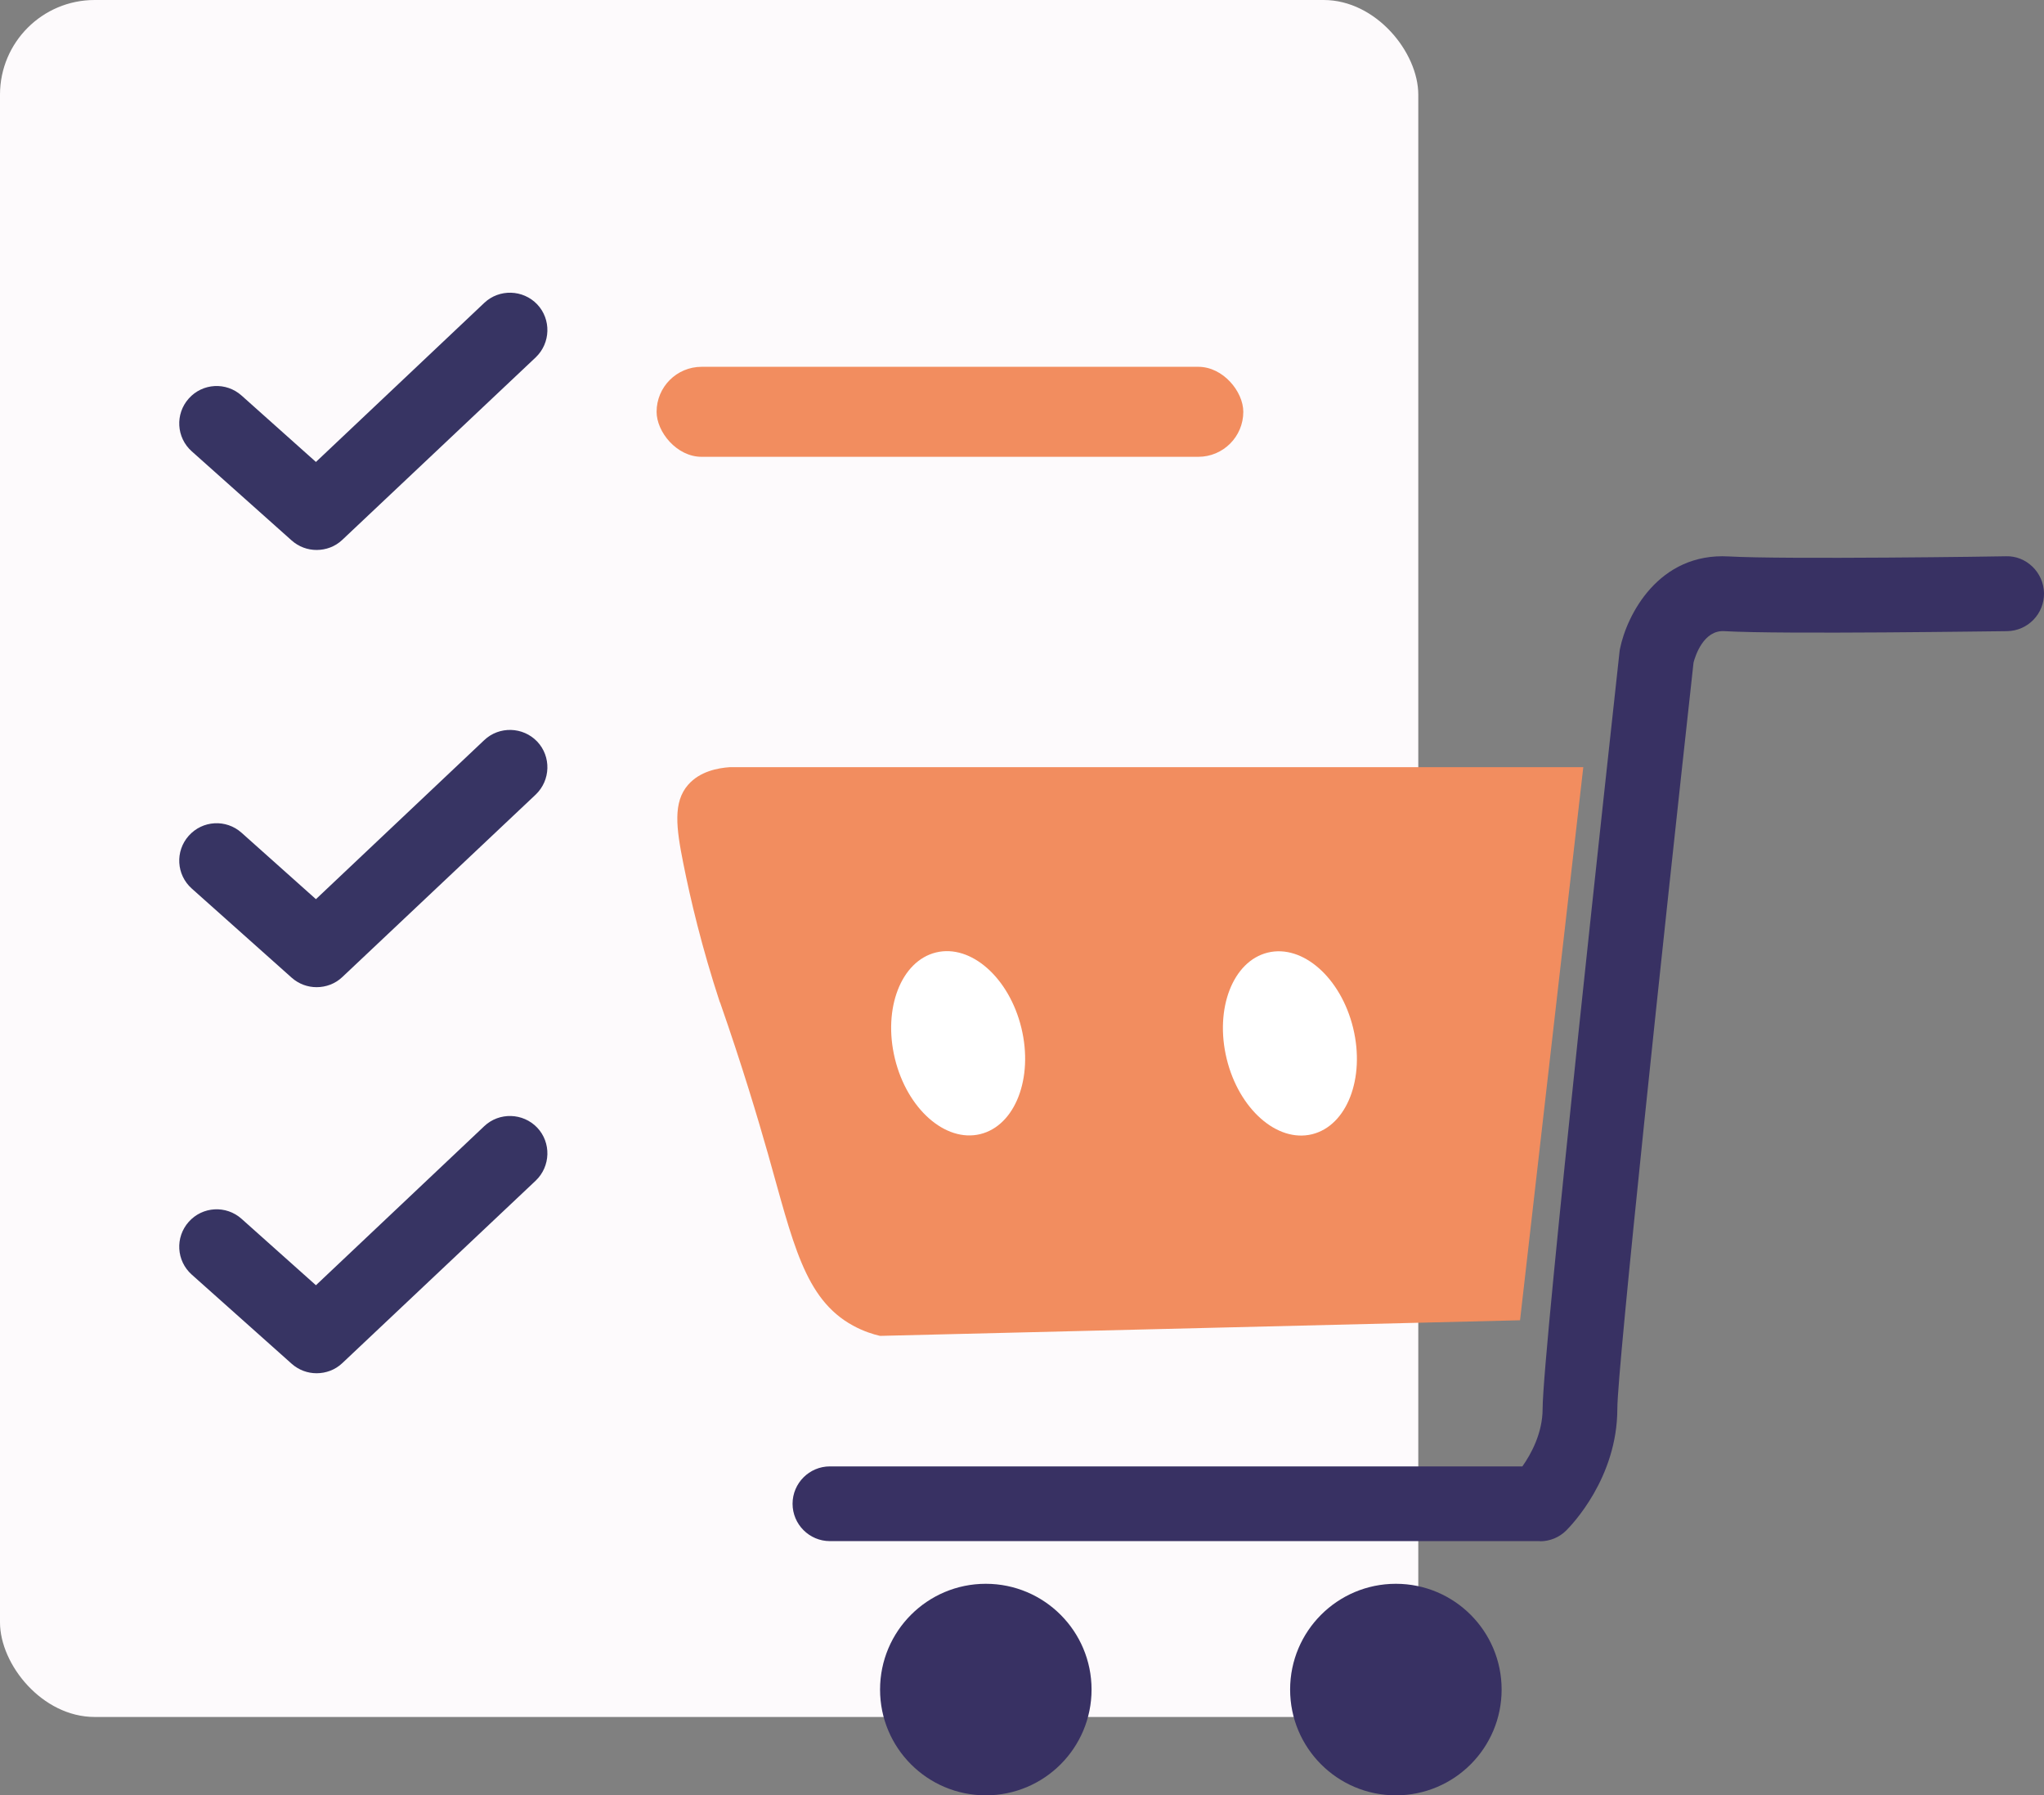 <?xml version="1.0" encoding="UTF-8"?>
<svg id="Camada_2" data-name="Camada 2" xmlns="http://www.w3.org/2000/svg" viewBox="0 0 123.12 108.12">
  <rect x="0" y="0" width="123.12" height="108.12" fill="#808080" stroke="none"/>
  <defs>
    <style>
      .cls-1 {
        fill: #383163;
      }

      .cls-2 {
        fill: #fff;
      }

      .cls-3 {
        fill: #373463;
      }

      .cls-4 {
        fill: #fdfafc;
      }

      .cls-5 {
        fill: #f28d5f;
      }
    </style>
  </defs>
  <g id="Camada_1-2" data-name="Camada 1">
    <g>
      <rect class="cls-4" width="85.43" height="103.4" rx="5.7" ry="5.7"/>
      <path class="cls-3" d="m19.07,33.12c-.54,0-1.07-.19-1.5-.57l-6.02-5.37c-.93-.83-1.01-2.25-.18-3.18.83-.93,2.25-1.01,3.18-.18l4.48,4,10.14-9.58c.9-.85,2.33-.81,3.19.09.85.9.81,2.33-.09,3.19l-11.65,10.99c-.43.41-.99.61-1.55.61Z"/>
      <path class="cls-3" d="m19.07,59.45c-.54,0-1.07-.19-1.5-.57l-6.02-5.37c-.93-.83-1.01-2.25-.18-3.18.83-.93,2.25-1.01,3.18-.18l4.48,4,10.14-9.58c.9-.85,2.33-.81,3.19.09.85.9.81,2.33-.09,3.19l-11.65,10.99c-.43.41-.99.61-1.55.61Z"/>
      <path class="cls-3" d="m19.07,82.7c-.54,0-1.07-.19-1.5-.57l-6.02-5.37c-.93-.83-1.01-2.25-.18-3.18.83-.93,2.25-1.01,3.18-.18l4.48,4,10.14-9.58c.9-.85,2.33-.81,3.19.09.85.9.81,2.33-.09,3.19l-11.65,10.99c-.43.41-.99.61-1.55.61Z"/>
      <path class="cls-1" d="m92.76,92.81h-42.77c-1.24,0-2.25-1.01-2.25-2.25s1.01-2.25,2.25-2.25h41.71c.51-.72,1.22-1.99,1.22-3.48,0-3.39,4.16-41.25,4.63-45.56,0-.07.02-.13.03-.2.41-2.03,2.32-5.8,6.55-5.56,3.29.19,16.57,0,16.7-.01,1.22-.04,2.27.97,2.29,2.22.02,1.24-.97,2.27-2.22,2.29-.55,0-13.57.2-17.03,0-1.25-.08-1.75,1.47-1.86,1.89-1.85,16.81-4.59,42.56-4.59,44.93,0,4.19-2.77,7.03-3.08,7.34-.42.42-.99.65-1.58.65Z"/>
      <circle class="cls-1" cx="59.38" cy="101.75" r="6.37"/>
      <circle class="cls-1" cx="84.08" cy="101.75" r="6.37"/>
      <rect class="cls-5" x="39.55" y="22.09" width="35.34" height="5.42" rx="2.71" ry="2.71"/>
      <path class="cls-5" d="m43.36,60.36c-1.1-3.35-1.77-6.21-2.2-8.36-.43-2.15-.63-3.69.29-4.74.71-.81,1.79-1.01,2.52-1.06h51.4l-3.81,33.31-38.55.94c-.4-.09-.99-.27-1.63-.62-2.94-1.6-3.62-5.05-5.12-10.34-.62-2.18-1.56-5.32-2.89-9.13Z"/>
      <ellipse class="cls-2" cx="77.7" cy="62.83" rx="3.92" ry="5.63" transform="translate(-12.65 20.15) rotate(-13.67)"/>
      <ellipse class="cls-2" cx="57.72" cy="62.83" rx="3.92" ry="5.63" transform="translate(-13.22 15.42) rotate(-13.67)"/>
    </g>
  </g>
</svg>